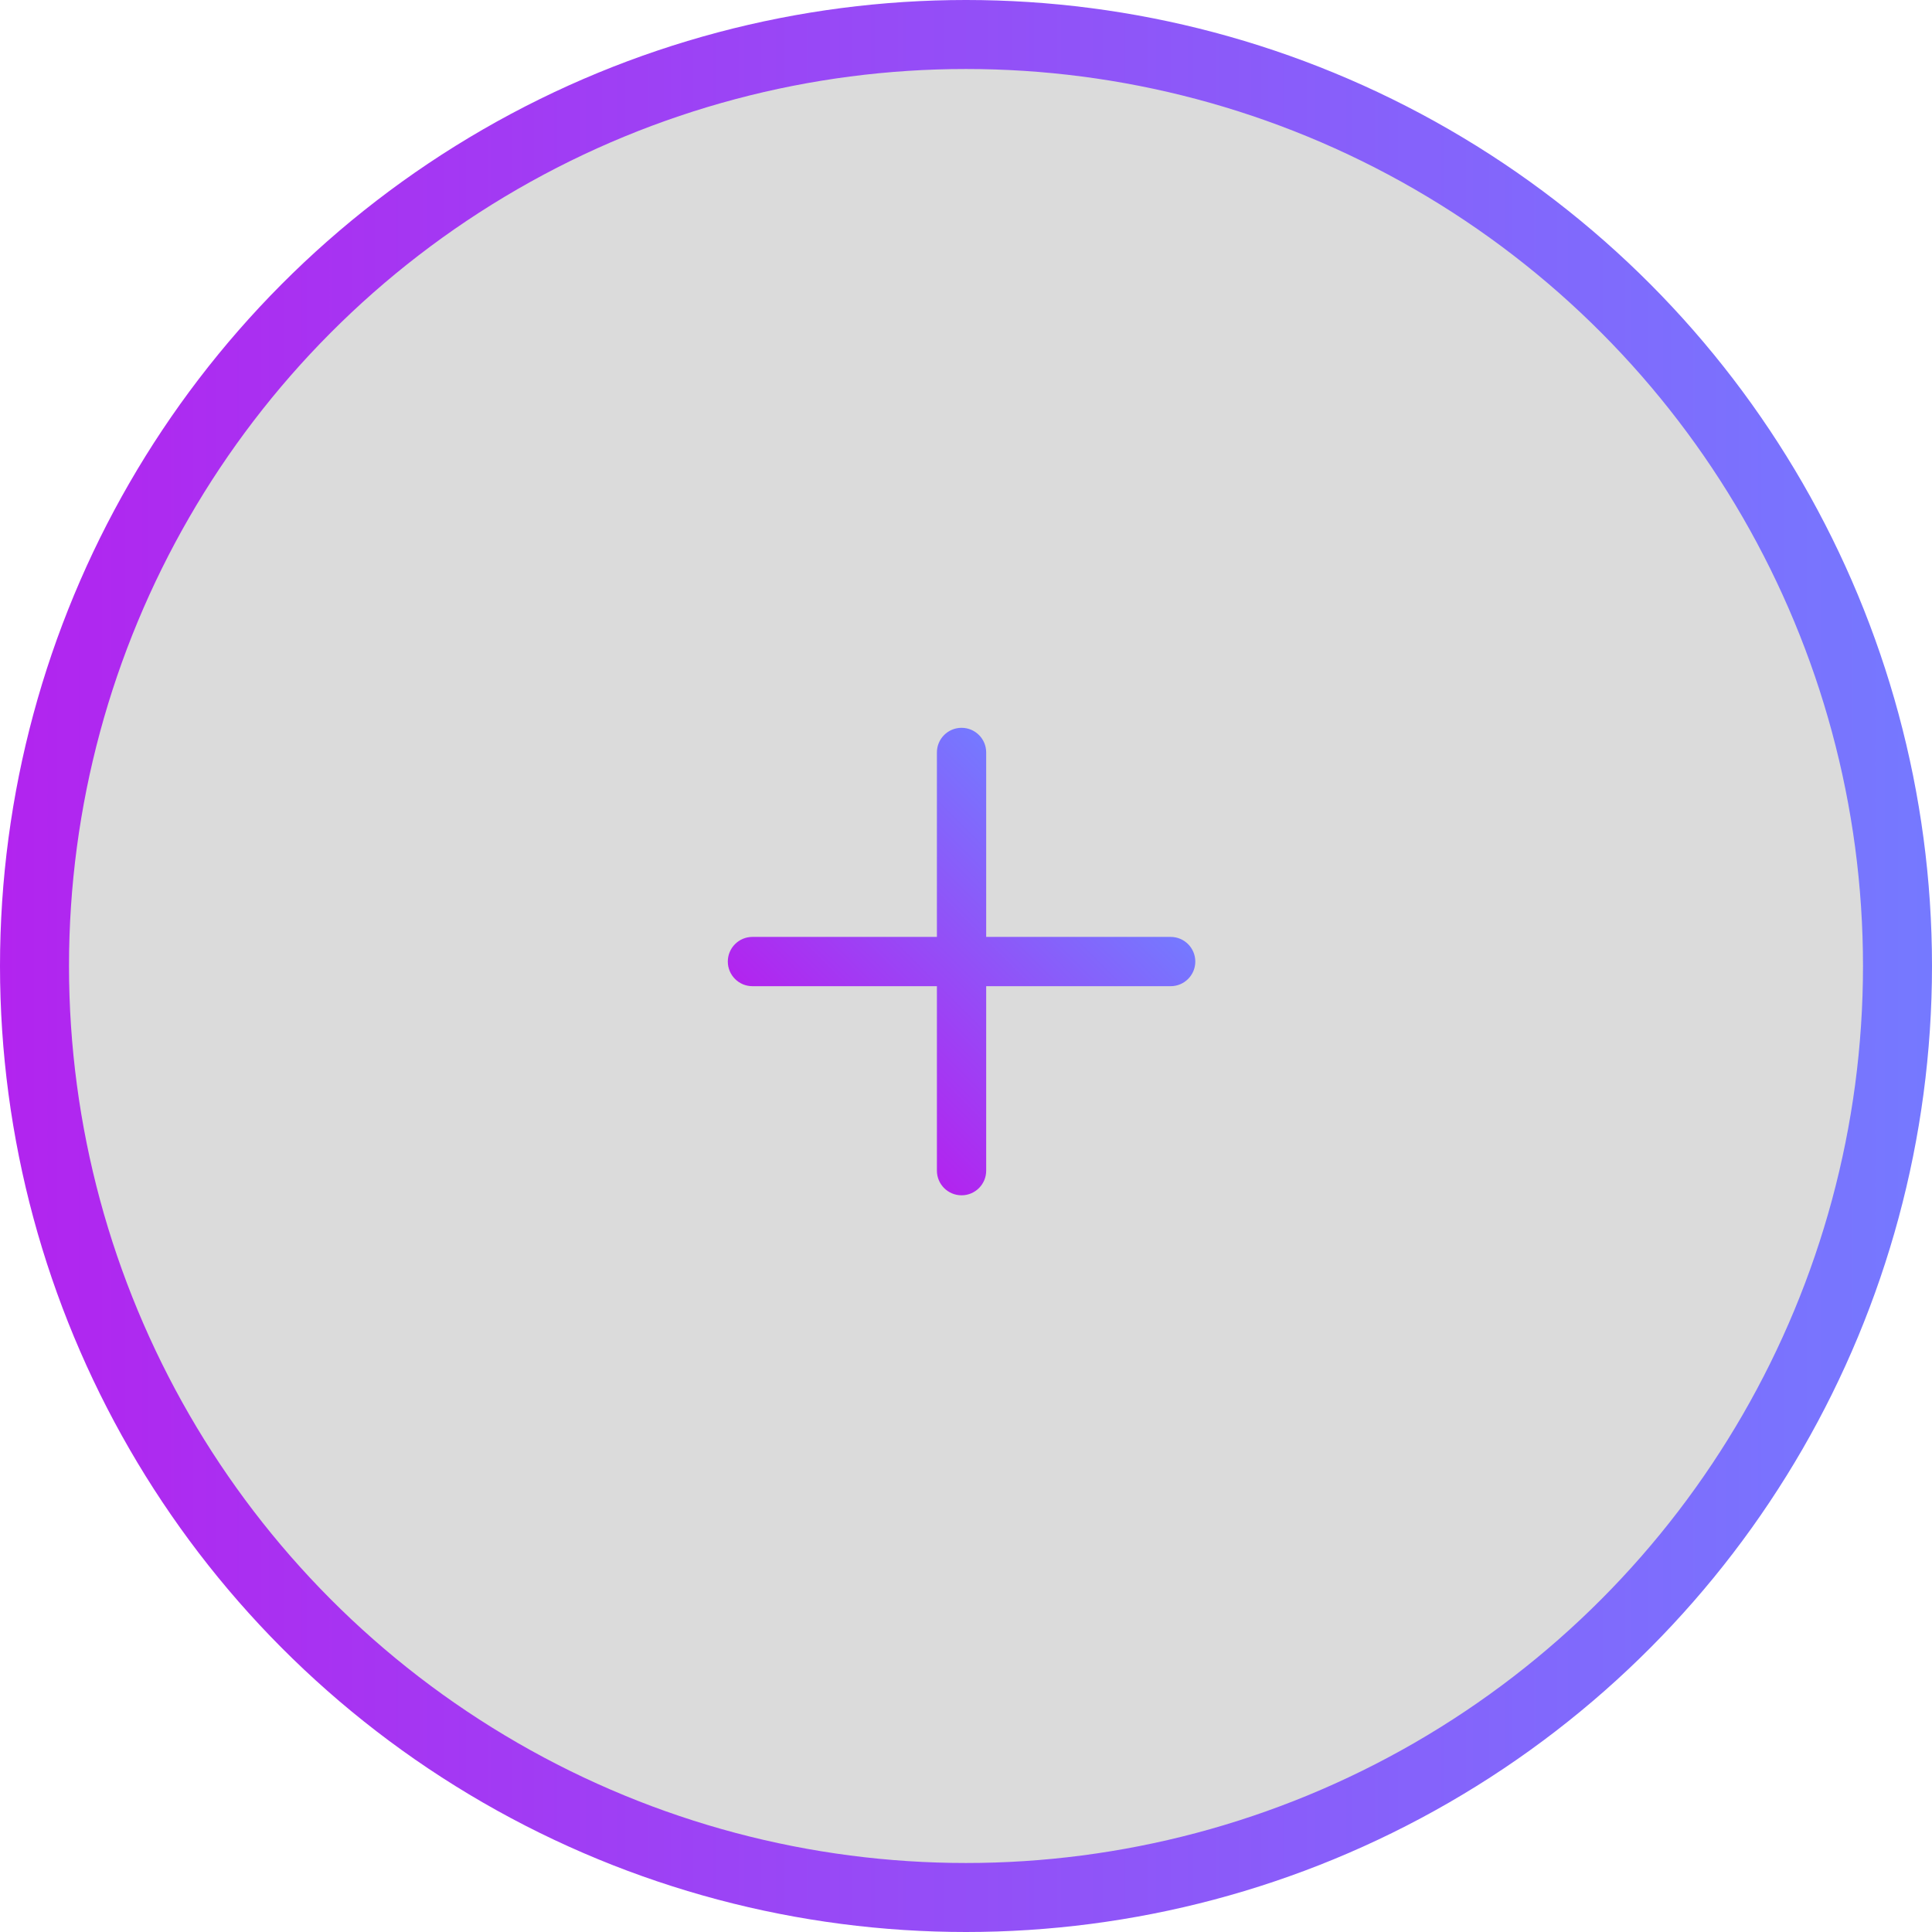 <svg width="140" height="140" viewBox="0 0 140 140" fill="none" xmlns="http://www.w3.org/2000/svg">
<circle cx="70" cy="70" r="67.5" fill="#DBDBDB" stroke="url(#paint0_linear_313_8022)" stroke-width="5"/>
<path fill-rule="evenodd" clip-rule="evenodd" d="M67.892 54.525C67.892 53.539 68.691 52.74 69.678 52.74C70.664 52.74 71.463 53.539 71.463 54.525L71.463 67.892L84.83 67.892C85.816 67.892 86.616 68.691 86.616 69.678C86.616 70.664 85.816 71.463 84.83 71.463H71.463L71.463 84.83C71.463 85.816 70.664 86.616 69.678 86.616C68.691 86.616 67.892 85.816 67.892 84.83L67.892 71.463L54.525 71.463C53.539 71.463 52.74 70.664 52.74 69.678C52.74 68.691 53.539 67.892 54.525 67.892L67.892 67.892L67.892 54.525Z" fill="url(#paint1_linear_313_8022)"/>
<defs>
<linearGradient id="paint0_linear_313_8022" x1="-2.44095e-06" y1="63.333" x2="140" y2="63.333" gradientUnits="userSpaceOnUse">
<stop stop-color="#B224EF"/>
<stop offset="1" stop-color="#7579FF"/>
</linearGradient>
<linearGradient id="paint1_linear_313_8022" x1="59.997" y1="77.675" x2="77.675" y2="59.997" gradientUnits="userSpaceOnUse">
<stop stop-color="#B224EF"/>
<stop offset="1" stop-color="#7579FF"/>
</linearGradient>
</defs>
</svg>
